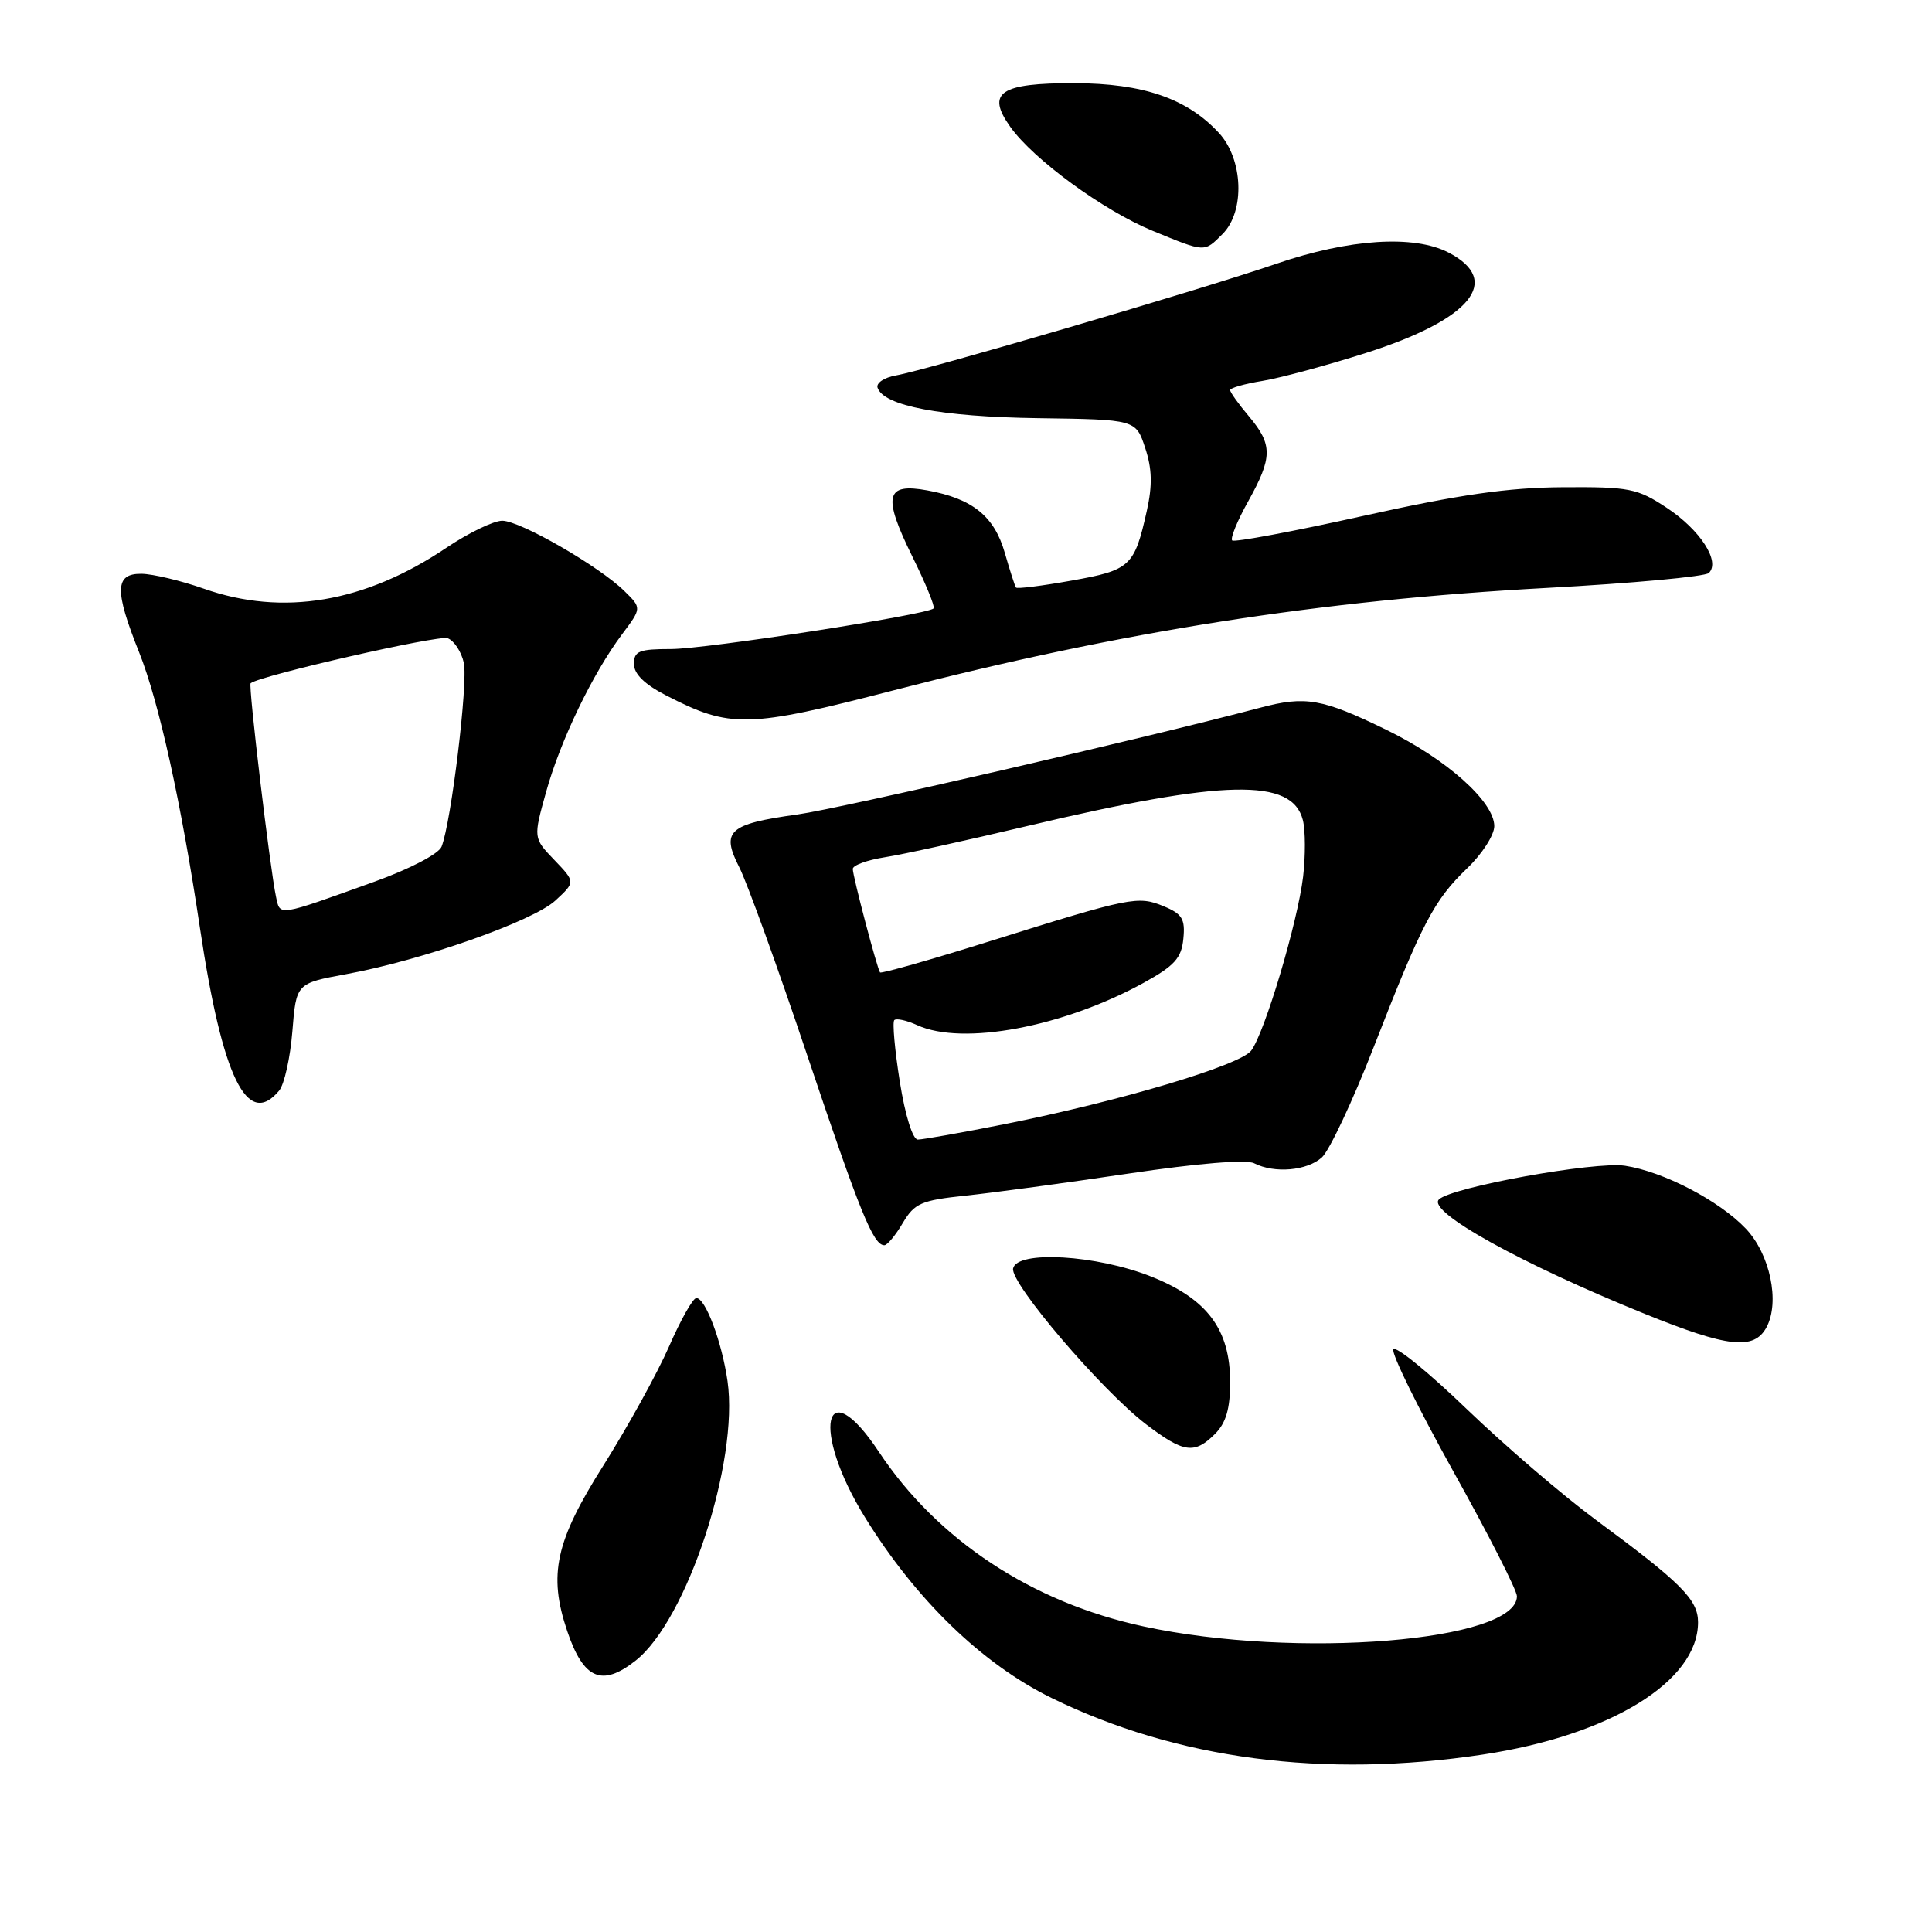 <?xml version="1.0" encoding="UTF-8" standalone="no"?>
<!DOCTYPE svg PUBLIC "-//W3C//DTD SVG 1.1//EN" "http://www.w3.org/Graphics/SVG/1.1/DTD/svg11.dtd" >
<svg xmlns="http://www.w3.org/2000/svg" xmlns:xlink="http://www.w3.org/1999/xlink" version="1.1" viewBox="0 0 256 256">
 <g >
 <path fill="currentColor"
d=" M 196.47 232.49 C 213.37 229.94 225.00 222.80 225.00 214.96 C 225.00 211.96 222.78 209.74 211.50 201.42 C 207.10 198.17 199.38 191.55 194.34 186.70 C 189.31 181.85 184.94 178.30 184.63 178.79 C 184.32 179.29 187.88 186.53 192.53 194.89 C 197.19 203.24 201.00 210.72 201.00 211.51 C 201.00 217.50 171.73 219.87 151.53 215.51 C 136.73 212.33 124.23 204.07 116.46 192.38 C 109.17 181.40 107.44 189.43 114.60 201.03 C 121.36 211.98 130.14 220.48 139.34 224.99 C 155.92 233.11 175.37 235.67 196.47 232.49 Z  M 84.22 220.04 C 91.03 214.69 97.93 193.69 96.40 183.00 C 95.65 177.80 93.48 172.00 92.27 172.00 C 91.82 172.00 90.19 174.89 88.65 178.42 C 87.11 181.94 83.20 189.03 79.96 194.17 C 73.60 204.23 72.63 208.64 75.15 216.10 C 77.31 222.51 79.74 223.57 84.22 220.04 Z  M 161.00 190.00 C 162.45 188.55 163.00 186.67 163.00 183.15 C 163.00 176.16 159.98 172.12 152.56 169.16 C 145.30 166.27 134.74 165.65 134.24 168.08 C 133.84 170.03 145.96 184.22 151.85 188.72 C 156.85 192.53 158.27 192.73 161.00 190.00 Z  M 234.08 175.86 C 235.87 172.50 234.54 166.18 231.33 162.80 C 227.82 159.10 220.41 155.24 215.33 154.47 C 211.34 153.86 192.29 157.31 190.66 158.94 C 189.07 160.53 201.57 167.47 217.96 174.10 C 228.99 178.57 232.43 178.94 234.08 175.86 Z  M 119.62 162.06 C 121.18 159.43 122.06 159.05 127.93 158.43 C 131.54 158.05 141.25 156.74 149.50 155.51 C 158.70 154.14 165.15 153.61 166.18 154.14 C 168.87 155.51 173.19 155.14 175.16 153.36 C 176.15 152.46 179.25 145.87 182.03 138.73 C 188.45 122.26 190.00 119.29 194.41 115.05 C 196.39 113.16 198.00 110.65 198.00 109.47 C 198.00 106.23 191.67 100.58 183.67 96.69 C 175.21 92.57 172.99 92.18 167.00 93.77 C 151.77 97.80 111.41 107.12 105.68 107.92 C 96.53 109.19 95.51 110.12 97.96 114.92 C 99.00 116.96 103.08 128.24 107.01 139.97 C 113.96 160.67 115.72 165.00 117.18 165.00 C 117.57 165.00 118.67 163.68 119.62 162.06 Z  M 36.99 144.51 C 37.67 143.69 38.46 140.16 38.74 136.66 C 39.25 130.30 39.25 130.30 45.87 129.08 C 55.94 127.24 70.65 122.06 73.61 119.31 C 76.25 116.87 76.25 116.87 73.45 113.95 C 70.66 111.04 70.66 111.04 72.36 104.94 C 74.26 98.11 78.52 89.26 82.43 84.04 C 85.03 80.57 85.03 80.57 82.76 78.34 C 79.41 75.04 68.93 69.00 66.55 69.00 C 65.41 69.00 62.08 70.61 59.15 72.58 C 48.36 79.85 37.48 81.69 27.00 78.00 C 23.98 76.94 20.26 76.05 18.75 76.03 C 15.21 75.99 15.15 78.21 18.43 86.42 C 21.06 93.01 24.02 106.39 26.50 123.00 C 29.46 142.80 32.77 149.59 36.99 144.51 Z  M 118.50 91.45 C 148.75 83.63 174.97 79.53 205.00 77.90 C 216.28 77.29 225.92 76.40 226.42 75.93 C 228.01 74.43 225.31 70.23 220.86 67.29 C 216.96 64.71 215.92 64.50 207.07 64.56 C 199.84 64.60 193.38 65.53 180.64 68.36 C 171.37 70.42 163.55 71.88 163.27 71.61 C 163.00 71.33 163.95 69.00 165.39 66.43 C 168.63 60.61 168.65 58.93 165.50 55.18 C 164.12 53.55 163.00 51.98 163.00 51.69 C 163.00 51.41 164.91 50.86 167.25 50.48 C 169.59 50.10 175.74 48.44 180.93 46.79 C 194.91 42.35 199.15 37.20 191.93 33.46 C 187.34 31.09 178.75 31.65 169.12 34.95 C 159.13 38.38 122.83 49.03 118.71 49.75 C 117.17 50.02 116.08 50.75 116.28 51.37 C 117.07 53.78 124.68 55.23 137.50 55.41 C 150.50 55.59 150.50 55.59 151.74 59.35 C 152.66 62.11 152.71 64.32 151.96 67.68 C 150.31 75.06 149.79 75.54 141.99 76.93 C 138.08 77.63 134.76 78.05 134.62 77.85 C 134.48 77.66 133.81 75.59 133.14 73.25 C 131.75 68.40 128.86 66.07 122.88 64.98 C 117.32 63.96 116.93 65.70 120.89 73.74 C 122.66 77.31 123.92 80.41 123.71 80.62 C 122.87 81.46 93.53 86.00 88.92 86.00 C 84.68 86.00 84.00 86.27 84.00 87.98 C 84.00 89.30 85.42 90.69 88.25 92.14 C 96.80 96.54 99.01 96.49 118.50 91.45 Z  M 162.00 31.00 C 164.99 28.01 164.74 21.09 161.50 17.60 C 157.28 13.04 151.48 11.05 142.37 11.02 C 132.51 11.00 130.63 12.27 133.87 16.81 C 136.95 21.14 146.21 27.90 152.72 30.58 C 159.76 33.47 159.54 33.46 162.00 31.00 Z  M 119.23 143.33 C 118.56 139.11 118.23 135.44 118.50 135.17 C 118.77 134.90 120.14 135.20 121.54 135.84 C 127.56 138.58 140.83 136.10 151.50 130.25 C 155.64 127.97 156.55 126.96 156.80 124.39 C 157.06 121.78 156.65 121.10 154.21 120.09 C 150.79 118.67 149.87 118.85 131.18 124.71 C 123.31 127.18 116.75 129.04 116.61 128.85 C 116.21 128.29 113.00 116.12 113.00 115.14 C 113.00 114.65 114.91 113.96 117.25 113.59 C 119.59 113.23 128.08 111.36 136.13 109.45 C 162.27 103.25 171.22 103.06 172.64 108.68 C 172.98 110.05 172.99 113.41 172.67 116.16 C 171.95 122.20 167.58 136.84 165.79 139.21 C 164.31 141.17 148.32 145.93 133.14 148.95 C 127.45 150.08 122.26 151.00 121.62 151.00 C 120.94 151.00 119.94 147.81 119.23 143.33 Z  M 36.57 118.81 C 35.78 115.13 32.88 90.78 33.21 90.53 C 34.61 89.48 58.12 84.11 59.32 84.57 C 60.18 84.90 61.14 86.37 61.46 87.83 C 62.03 90.48 59.79 108.95 58.51 112.19 C 58.12 113.15 54.35 115.12 49.67 116.81 C 36.63 121.50 37.13 121.42 36.57 118.81 Z "/>
</g>
</svg>